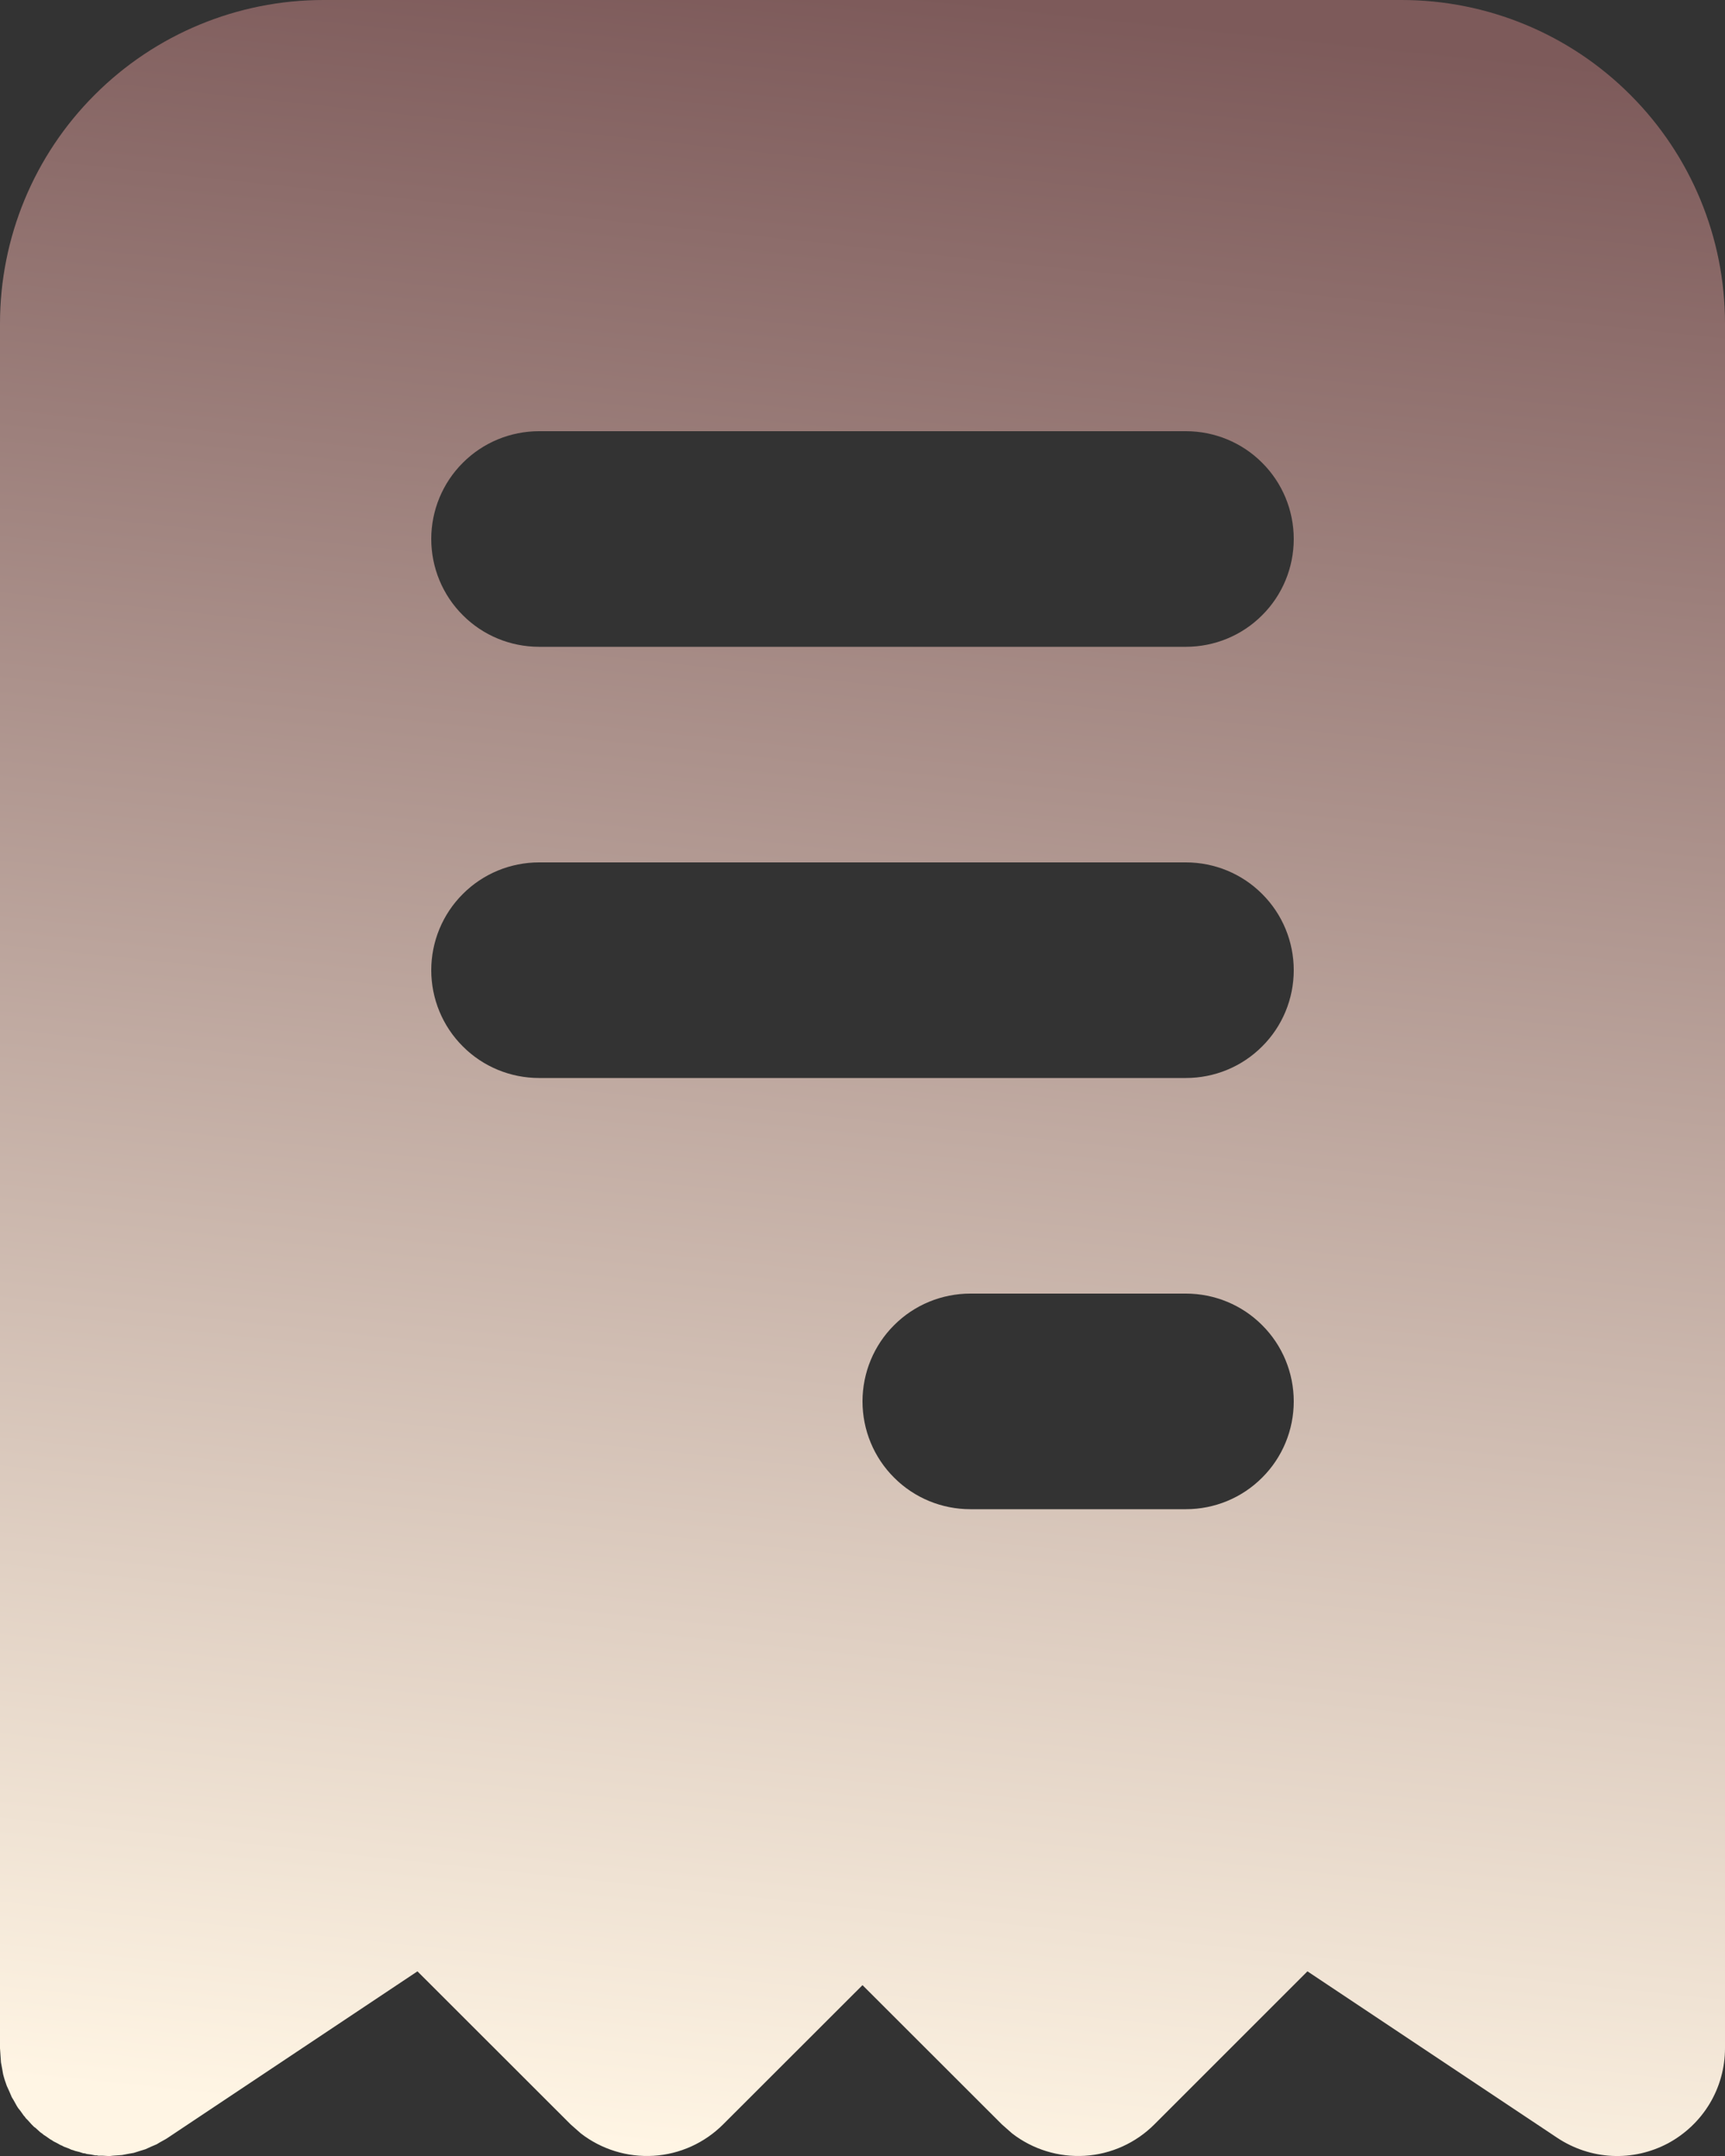 <svg width="16" height="20" viewBox="0 0 16 20" fill="none" xmlns="http://www.w3.org/2000/svg">
<rect x="0" y="0" width="16" height="20" fill="#333333" stroke="none"/>
<path d="M13 0C13.796 0 14.559 0.316 15.121 0.879C15.684 1.441 16 2.204 16 3V19C16 19.181 15.951 19.359 15.858 19.514C15.765 19.669 15.631 19.796 15.472 19.882C15.312 19.967 15.132 20.008 14.951 19.999C14.771 19.99 14.596 19.932 14.445 19.832L12.127 18.287L10.707 19.707C10.535 19.879 10.306 19.983 10.063 19.998C9.82 20.013 9.579 19.939 9.387 19.79L9.293 19.707L8 18.415L6.707 19.707C6.535 19.879 6.306 19.983 6.063 19.998C5.82 20.013 5.579 19.939 5.387 19.79L5.293 19.707L3.872 18.287L1.555 19.832L1.536 19.844L1.482 19.874L1.454 19.891L1.4 19.914L1.35 19.937L1.301 19.952L1.241 19.971L1.189 19.98L1.132 19.991L1.048 19.997L1.022 20H1L0.951 19.997H0.912L0.899 19.994H0.883L0.842 19.986L0.804 19.981L0.789 19.976L0.771 19.974L0.737 19.963L0.697 19.953L0.678 19.946L0.663 19.942L0.634 19.929L0.594 19.914L0.573 19.903L0.56 19.898L0.532 19.882L0.496 19.864L0.482 19.854L0.464 19.844L0.426 19.817L0.404 19.803L0.394 19.794L0.374 19.78L0.329 19.739L0.317 19.731L0.293 19.707L0.258 19.668L0.238 19.648L0.231 19.637L0.22 19.625L0.188 19.58L0.168 19.555L0.156 19.536L0.126 19.482L0.109 19.454L0.086 19.4L0.063 19.35C0.05 19.314 0.038 19.279 0.029 19.242L0.019 19.185L0.009 19.132L0 19V3C0 2.204 0.316 1.441 0.879 0.879C1.441 0.316 2.204 0 3 0H13ZM11 12H9C8.735 12 8.48 12.105 8.293 12.293C8.105 12.48 8 12.735 8 13C8 13.265 8.105 13.52 8.293 13.707C8.48 13.895 8.735 14 9 14H11C11.265 14 11.52 13.895 11.707 13.707C11.895 13.52 12 13.265 12 13C12 12.735 11.895 12.48 11.707 12.293C11.52 12.105 11.265 12 11 12ZM11 8H5C4.735 8 4.48 8.105 4.293 8.293C4.105 8.48 4 8.735 4 9C4 9.265 4.105 9.52 4.293 9.707C4.48 9.895 4.735 10 5 10H11C11.265 10 11.52 9.895 11.707 9.707C11.895 9.52 12 9.265 12 9C12 8.735 11.895 8.48 11.707 8.293C11.52 8.105 11.265 8 11 8ZM11 4H5C4.735 4 4.48 4.105 4.293 4.293C4.105 4.48 4 4.735 4 5C4 5.265 4.105 5.52 4.293 5.707C4.48 5.895 4.735 6 5 6H11C11.265 6 11.52 5.895 11.707 5.707C11.895 5.52 12 5.265 12 5C12 4.735 11.895 4.48 11.707 4.293C11.52 4.105 11.265 4 11 4Z" fill="url(#paint0_linear_114_3311)"/>
<defs>
<linearGradient id="paint0_linear_114_3311" x1="9.059" y1="6.66775e-08" x2="6.941" y2="20" gradientUnits="userSpaceOnUse">
<stop stop-color="#7D5A5A"/>
<stop offset="1" stop-color="#FFF5E4"/>
</linearGradient>
</defs>
</svg>
